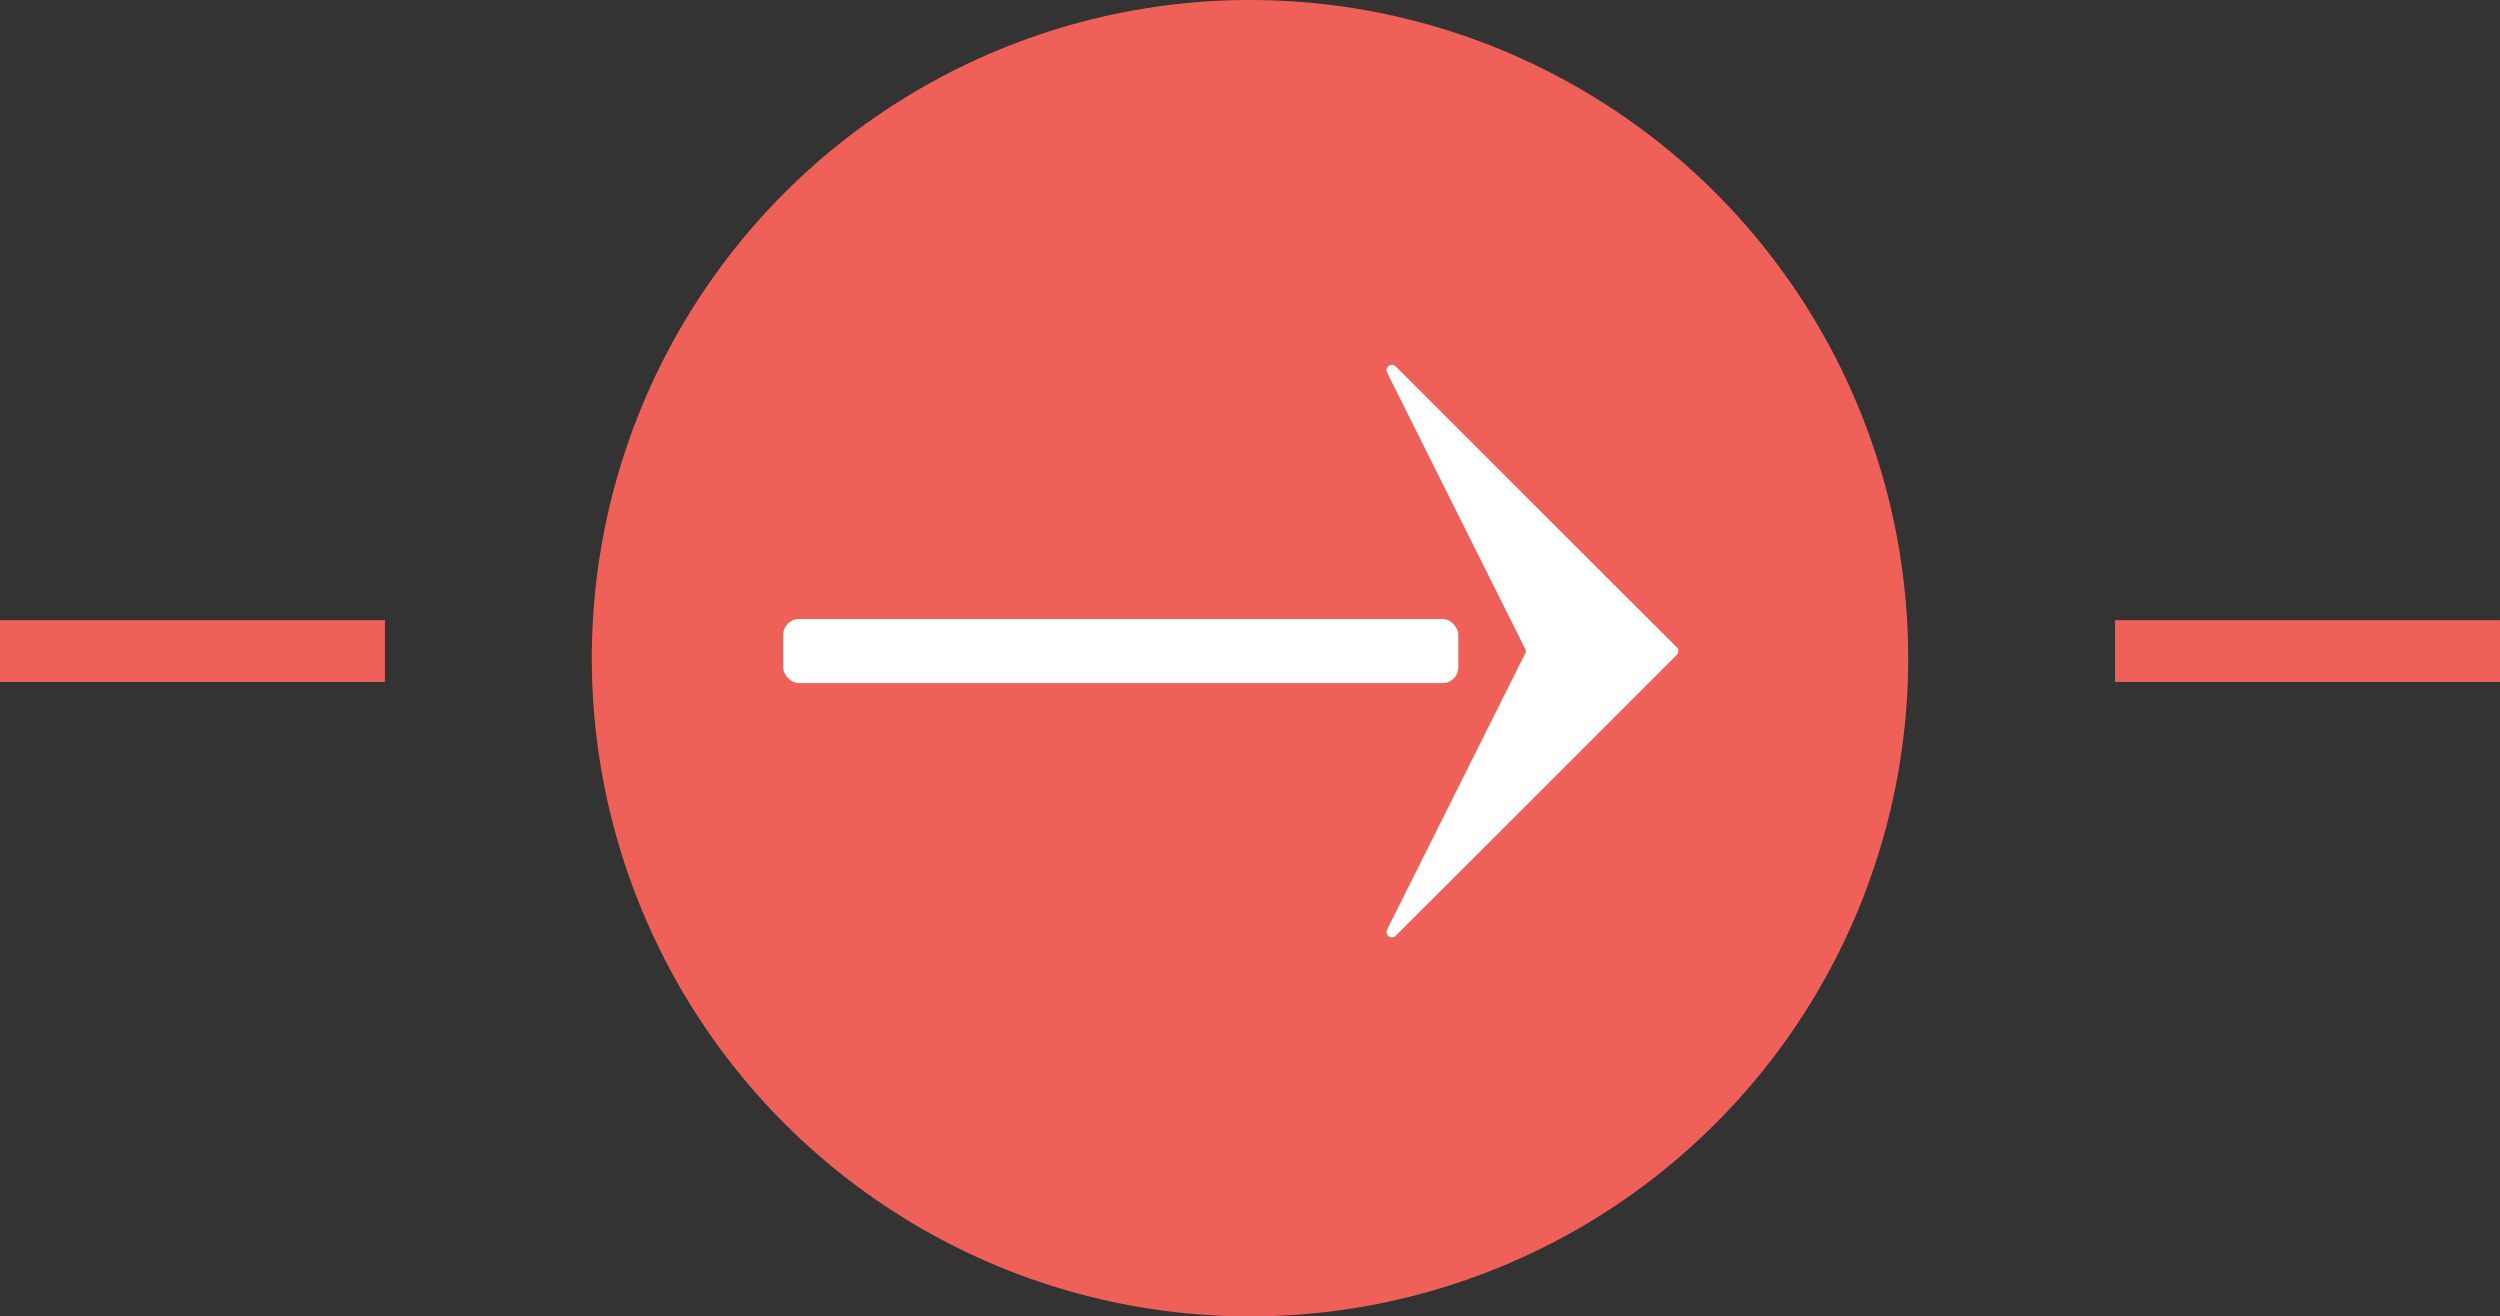 <svg xmlns="http://www.w3.org/2000/svg" viewBox="0 0 823 433.36"><rect x="0" y="0" width="823" height="433.36" fill="#333333" stroke="none"/><defs><style>.cls-1{fill:#ef6059;}.cls-2{fill:#fff;}</style></defs><title>arrow1</title><g id="Layer_2" data-name="Layer 2"><g id="Layer_1-2" data-name="Layer 1"><circle class="cls-1" cx="411.5" cy="216.68" r="216.68"/><rect class="cls-1" y="204.16" width="126.72" height="20.34"/><rect class="cls-1" x="696.27" y="204.16" width="126.72" height="20.34"/><path class="cls-2" d="M456.61,122.6a1.76,1.76,0,0,1,2.82-2l43.05,43.05L552,213.09a1.76,1.76,0,0,1,0,2.49l-49.47,49.47L459.43,308.1a1.76,1.76,0,0,1-2.82-2l45.47-90.94a1.74,1.74,0,0,0,0-1.57Z"/><rect class="cls-2" x="257.83" y="203.78" width="222.24" height="21.1" rx="5.19"/></g></g></svg>